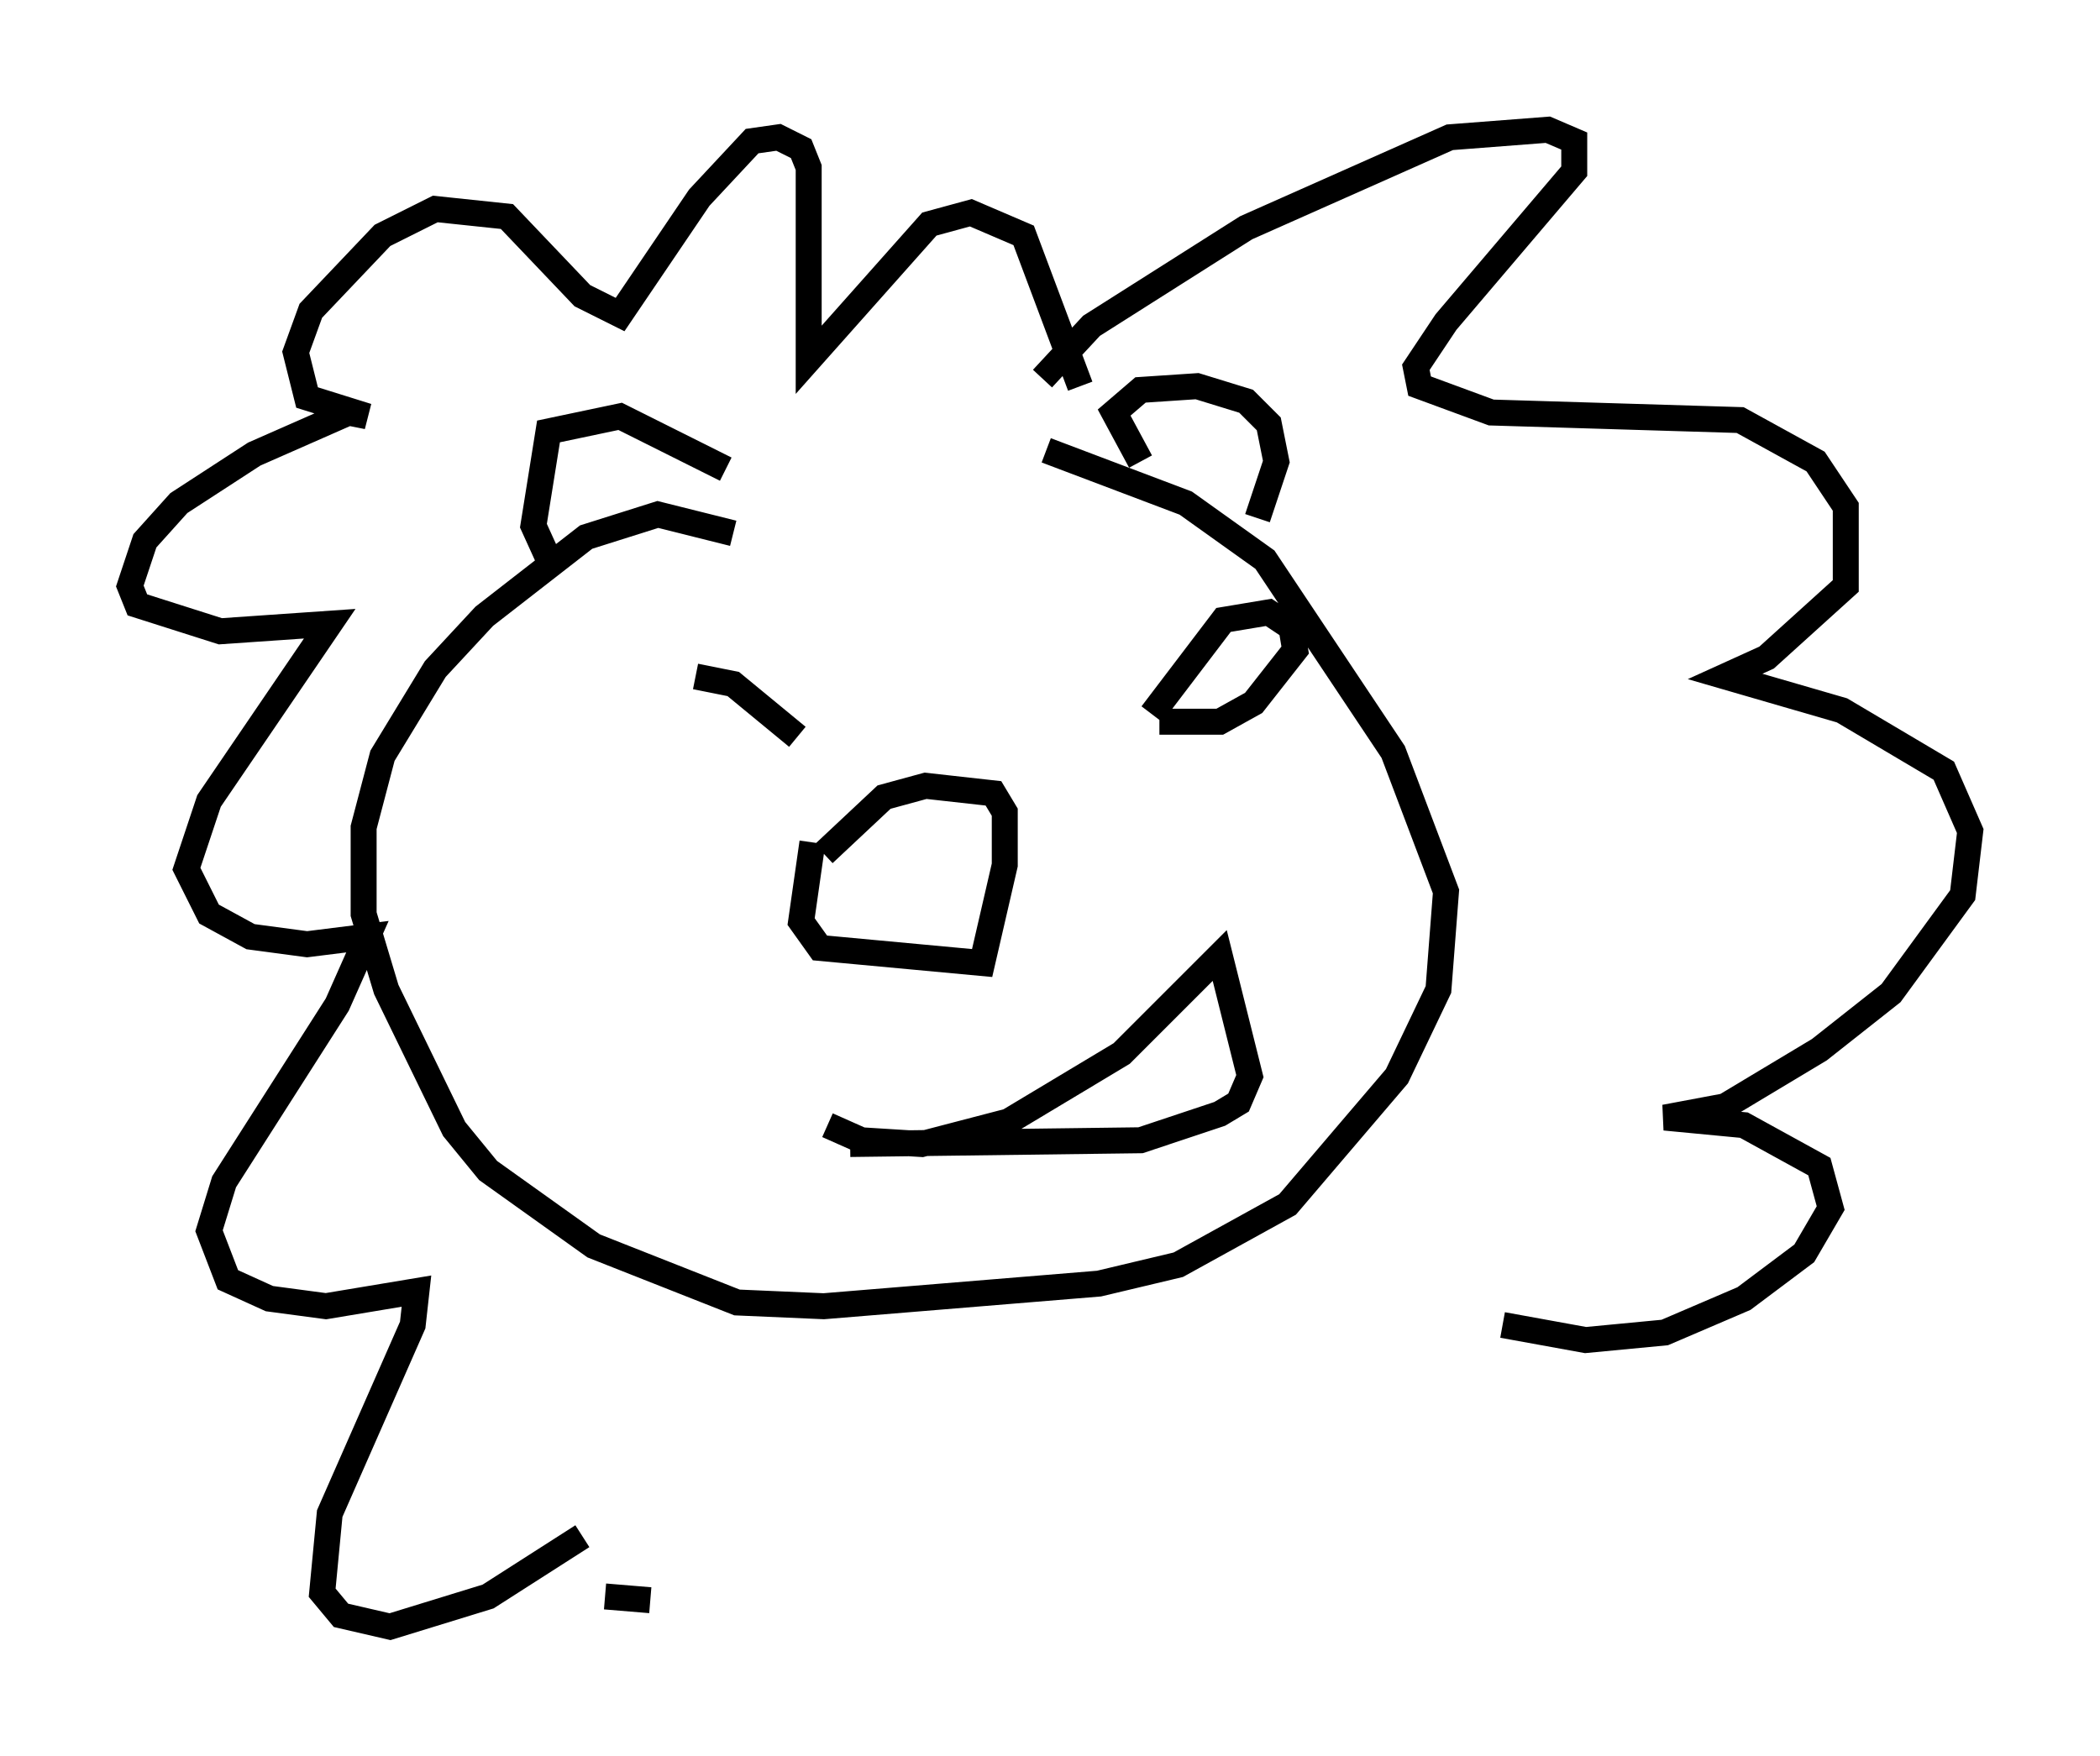 <?xml version="1.0" encoding="utf-8" ?>
<svg baseProfile="full" height="67.665" version="1.1" width="80.883" xmlns="http://www.w3.org/2000/svg" xmlns:ev="http://www.w3.org/2001/xml-events" xmlns:xlink="http://www.w3.org/1999/xlink"><defs /><rect fill="white" height="67.665" width="80.883" x="0" y="0" /><path d="M40.732, 33.033 m0.0, 0.0 m-9.006, -0.145 l2.324, -2.179 1.598, -0.436 l2.615, 0.291 0.436, 0.726 l0.0, 2.034 -0.872, 3.777 l-6.246, -0.581 -0.726, -1.017 l0.436, -3.05 m13.073, -4.939 l2.76, -3.631 1.743, -0.291 l0.872, 0.581 0.145, 0.872 l-1.598, 2.034 -1.307, 0.726 l-2.324, 0.0 m-13.944, 0.581 l-2.469, -2.034 -1.453, -0.291 m13.363, -11.475 l1.888, -2.034 5.955, -3.777 l7.844, -3.486 3.777, -0.291 l1.017, 0.436 0.0, 1.162 l-4.939, 5.81 -1.162, 1.743 l0.145, 0.726 2.76, 1.017 l9.587, 0.291 2.905, 1.598 l1.162, 1.743 0.0, 3.05 l-3.05, 2.76 -1.598, 0.726 l4.503, 1.307 3.922, 2.324 l1.017, 2.324 -0.291, 2.469 l-2.76, 3.777 -2.76, 2.179 l-3.631, 2.179 -2.324, 0.436 l3.05, 0.291 2.905, 1.598 l0.436, 1.598 -1.017, 1.743 l-2.324, 1.743 -3.05, 1.307 l-3.05, 0.291 -3.196, -0.581 m-13.944, -33.263 l-1.017, -1.888 1.017, -0.872 l2.179, -0.145 1.888, 0.581 l0.872, 0.872 0.291, 1.453 l-0.726, 2.179 m-20.48, -1.888 l-4.067, -2.034 -2.76, 0.581 l-0.581, 3.631 0.726, 1.598 m20.335, -6.972 l-2.179, -5.81 -2.034, -0.872 l-1.598, 0.436 -4.648, 5.229 l0.0, -7.408 -0.291, -0.726 l-0.872, -0.436 -1.017, 0.145 l-2.034, 2.179 -3.05, 4.503 l-1.453, -0.726 -2.905, -3.05 l-2.76, -0.291 -2.034, 1.017 l-2.76, 2.905 -0.581, 1.598 l0.436, 1.743 2.324, 0.726 l-0.726, -0.145 -3.631, 1.598 l-2.905, 1.888 -1.307, 1.453 l-0.581, 1.743 0.291, 0.726 l3.196, 1.017 4.212, -0.291 l-4.648, 6.827 -0.872, 2.615 l0.872, 1.743 1.598, 0.872 l2.179, 0.291 2.324, -0.291 l-1.162, 2.615 -4.358, 6.827 l-0.581, 1.888 0.726, 1.888 l1.598, 0.726 2.179, 0.291 l3.486, -0.581 -0.145, 1.307 l-3.196, 7.263 -0.291, 3.05 l0.726, 0.872 1.888, 0.436 l3.777, -1.162 3.631, -2.324 m5.81, -38.637 l-2.905, -0.726 -2.76, 0.872 l-3.922, 3.05 -1.888, 2.034 l-2.034, 3.341 -0.726, 2.76 l0.0, 3.341 0.872, 2.905 l2.615, 5.374 1.307, 1.598 l4.067, 2.905 5.52, 2.179 l3.341, 0.145 10.603, -0.872 l3.05, -0.726 4.212, -2.324 l4.212, -4.939 1.598, -3.341 l0.291, -3.777 -2.034, -5.374 l-4.939, -7.408 -3.05, -2.179 l-5.374, -2.034 m-8.425, 26 l1.307, 0.581 2.324, 0.145 l3.341, -0.872 4.358, -2.615 l3.777, -3.777 1.162, 4.648 l-0.436, 1.017 -0.726, 0.436 l-3.05, 1.017 -11.184, 0.145 m-9.441, 17.43 l1.743, 0.145 " fill="none" stroke="black" stroke-width="1" /></svg>